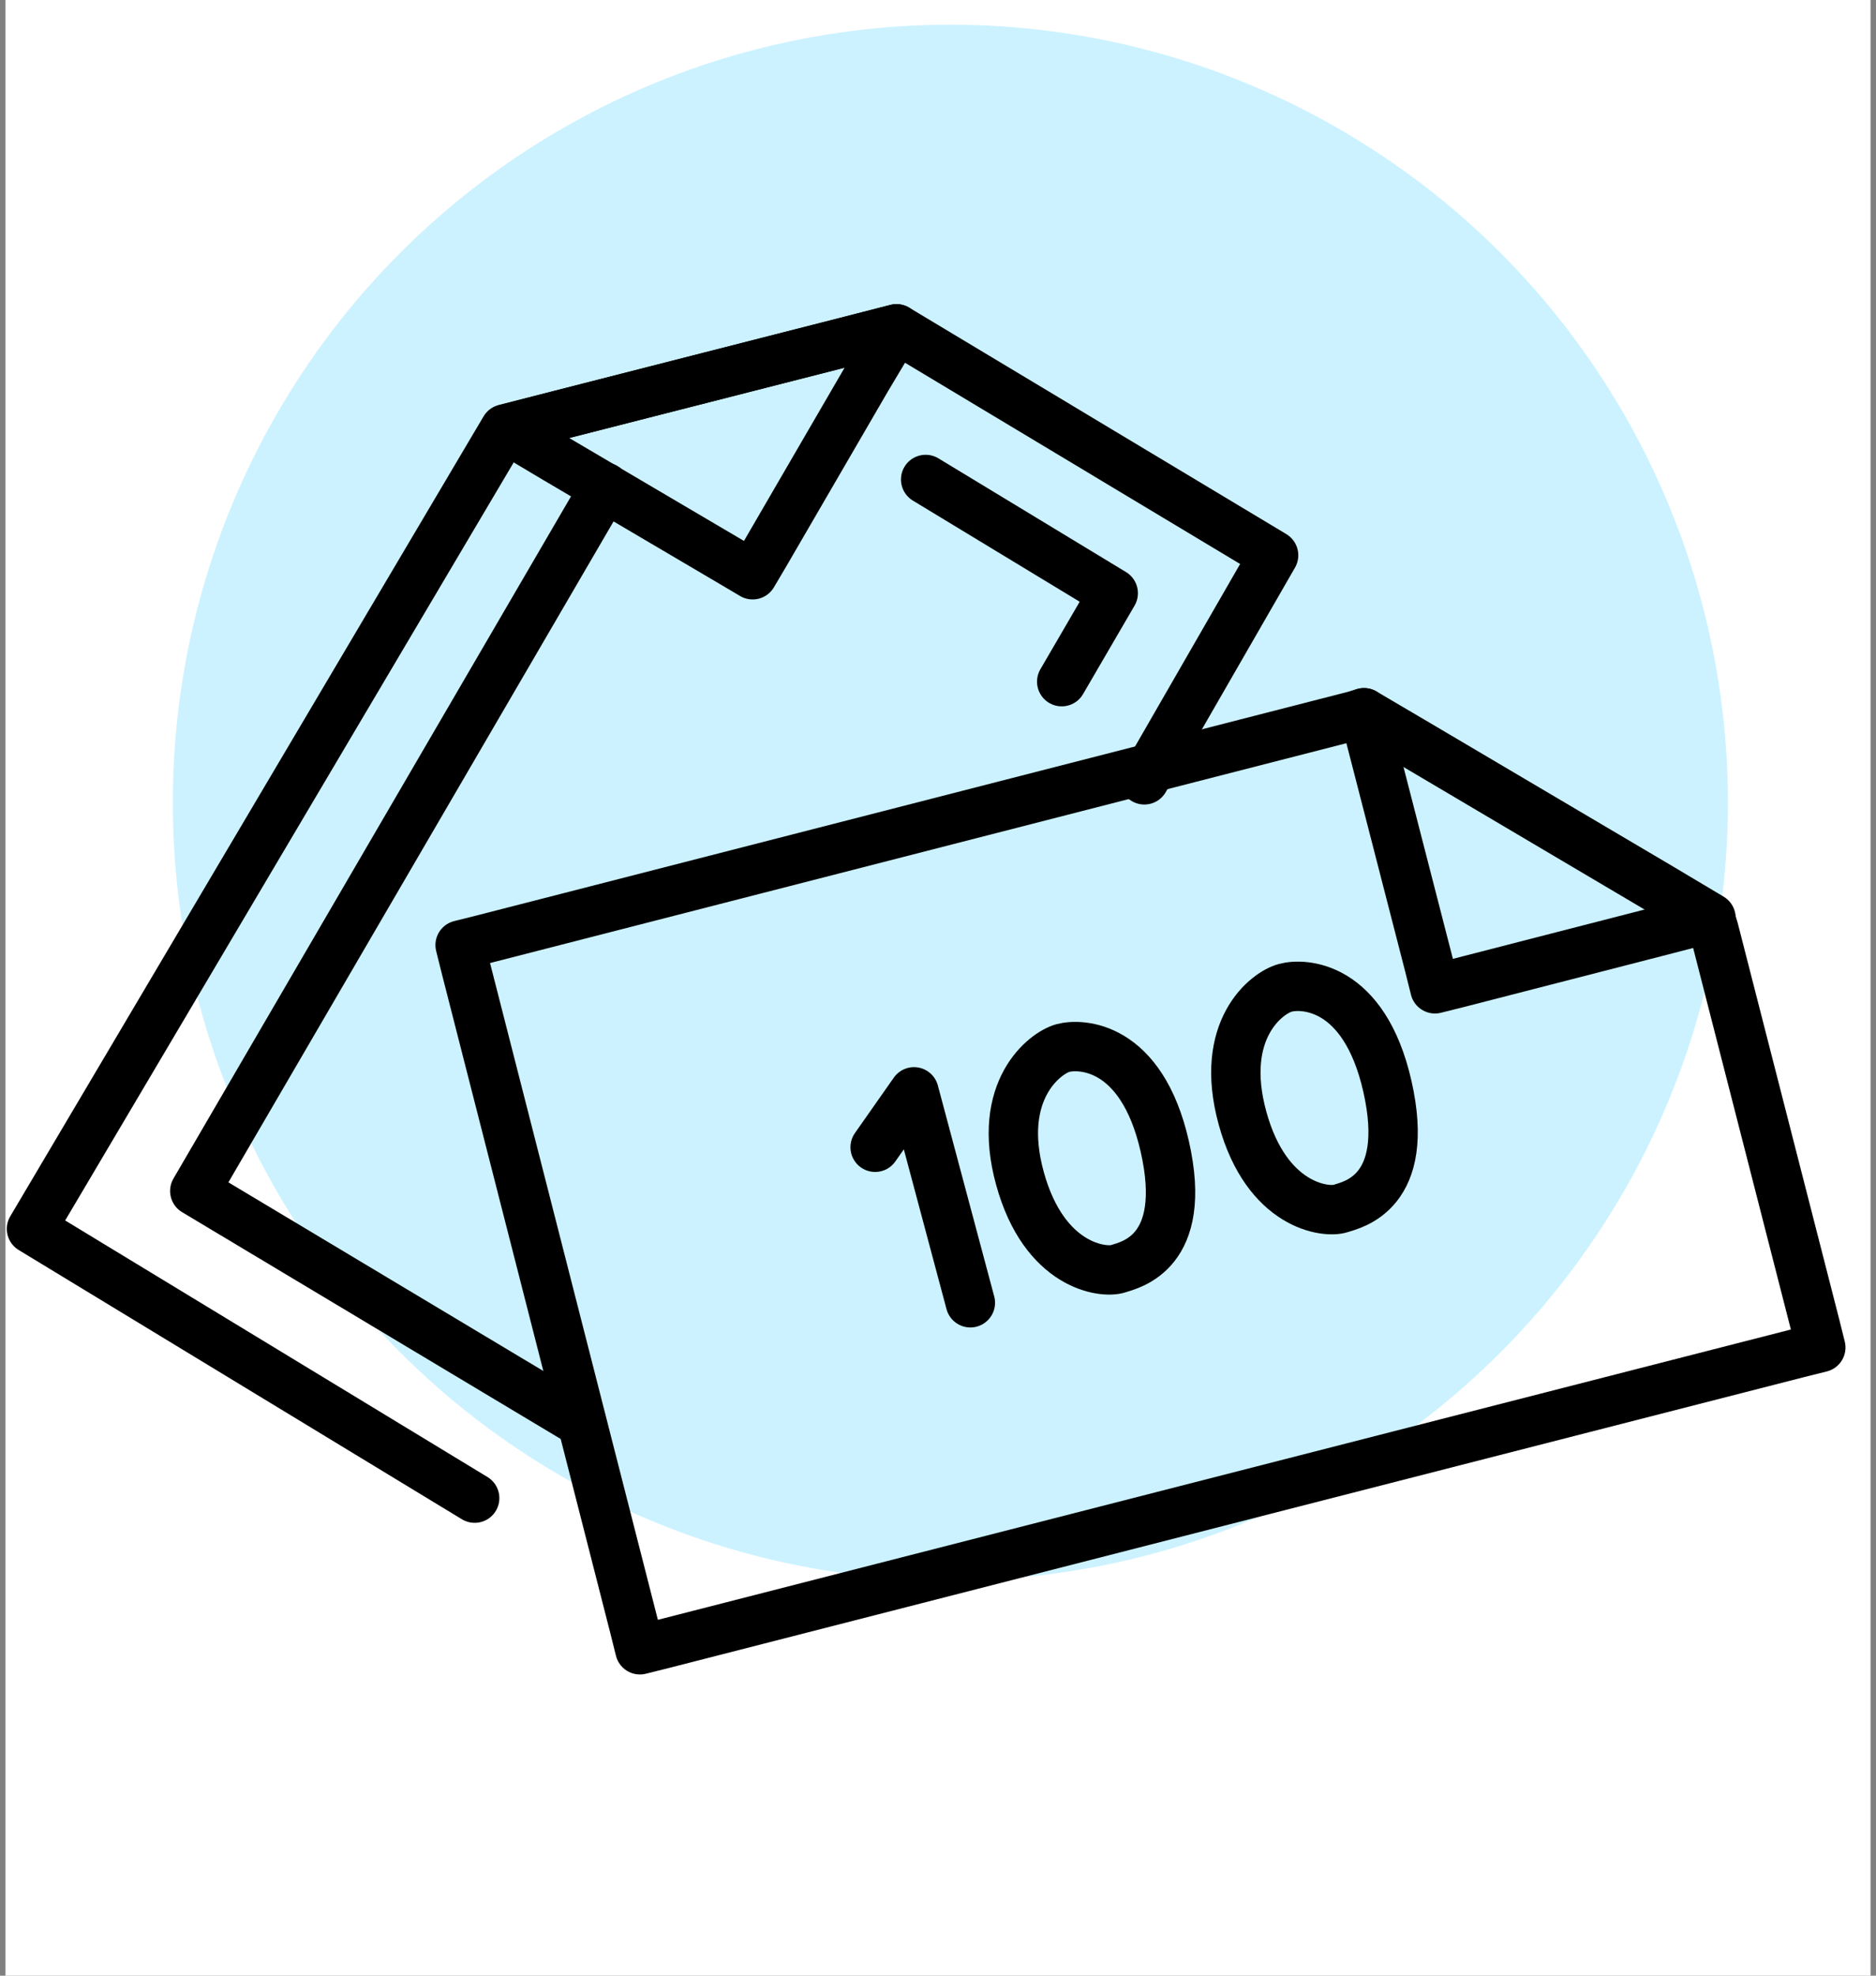 <svg width="76" height="80" viewBox="0 0 76 80" fill="none" xmlns="http://www.w3.org/2000/svg">
    <rect x="0" y="0" width="76" height="80" fill="#808080" stroke="none"/>
    <rect x="0.222" width="75.556" height="80" fill="white"/>
    <circle opacity="0.2" cx="38.5" cy="32.5" r="31.5" fill="#00C2FF"/>
    <path d="M55.258 28.861L54.864 28.98L19.585 38.032L18.64 38.268L18.876 39.213L25.688 65.859L25.924 66.803L26.869 66.567L72.819 54.799L73.764 54.563L73.528 53.618L69.433 37.638L69.314 37.245L68.96 37.048L55.573 29.137L55.258 28.861Z" stroke="black" stroke-width="2" stroke-miterlimit="10" stroke-linecap="round" stroke-linejoin="round"/>
    <path d="M55.258 28.861L55.848 31.144L57.896 39.095L58.132 40.039L59.077 39.803L67.031 37.757L69.314 37.166L67.267 35.946L57.266 30.042L55.258 28.861Z" stroke="black" stroke-width="2" stroke-miterlimit="10" stroke-linecap="round" stroke-linejoin="round"/>
    <path d="M36.319 13.315L34.035 13.905L22.774 16.778L20.49 17.369L22.538 18.589L29.625 22.761L30.491 23.273L31.003 22.407L35.098 15.361L36.319 13.315Z" stroke="black" stroke-width="2" stroke-miterlimit="10" stroke-linecap="round" stroke-linejoin="round"/>
    <path d="M46.359 31.577L51.596 22.485L36.319 13.315L20.451 17.369L1.276 49.761L19.23 60.663" stroke="black" stroke-width="2" stroke-miterlimit="10" stroke-linecap="round" stroke-linejoin="round"/>
    <path d="M24.506 19.73L7.891 48.226L23.404 57.514" stroke="black" stroke-width="2" stroke-miterlimit="10" stroke-linecap="round" stroke-linejoin="round"/>
    <path d="M37.5 19.415L45.099 24.02L43.012 27.602" stroke="black" stroke-width="2" stroke-miterlimit="10" stroke-linecap="round" stroke-linejoin="round"/>
    <path d="M35.453 46.455L37.028 44.211L39.311 52.752" stroke="black" stroke-width="2" stroke-miterlimit="10" stroke-linecap="round" stroke-linejoin="round"/>
    <path d="M43.052 42.44C43.761 42.243 46.241 42.283 47.186 46.416C48.17 50.745 45.769 51.217 45.296 51.375C44.706 51.571 42.304 51.296 41.319 47.714C40.335 44.133 42.343 42.637 43.052 42.44Z" stroke="black" stroke-width="2" stroke-miterlimit="10" stroke-linecap="round" stroke-linejoin="round"/>
    <path d="M52.069 40C52.777 39.803 55.258 39.843 56.203 43.975C57.187 48.305 54.785 48.777 54.313 48.934C53.722 49.131 51.32 48.856 50.336 45.274C49.352 41.692 51.32 40.197 52.069 40Z" stroke="black" stroke-width="2" stroke-miterlimit="10" stroke-linecap="round" stroke-linejoin="round"/>
</svg>
